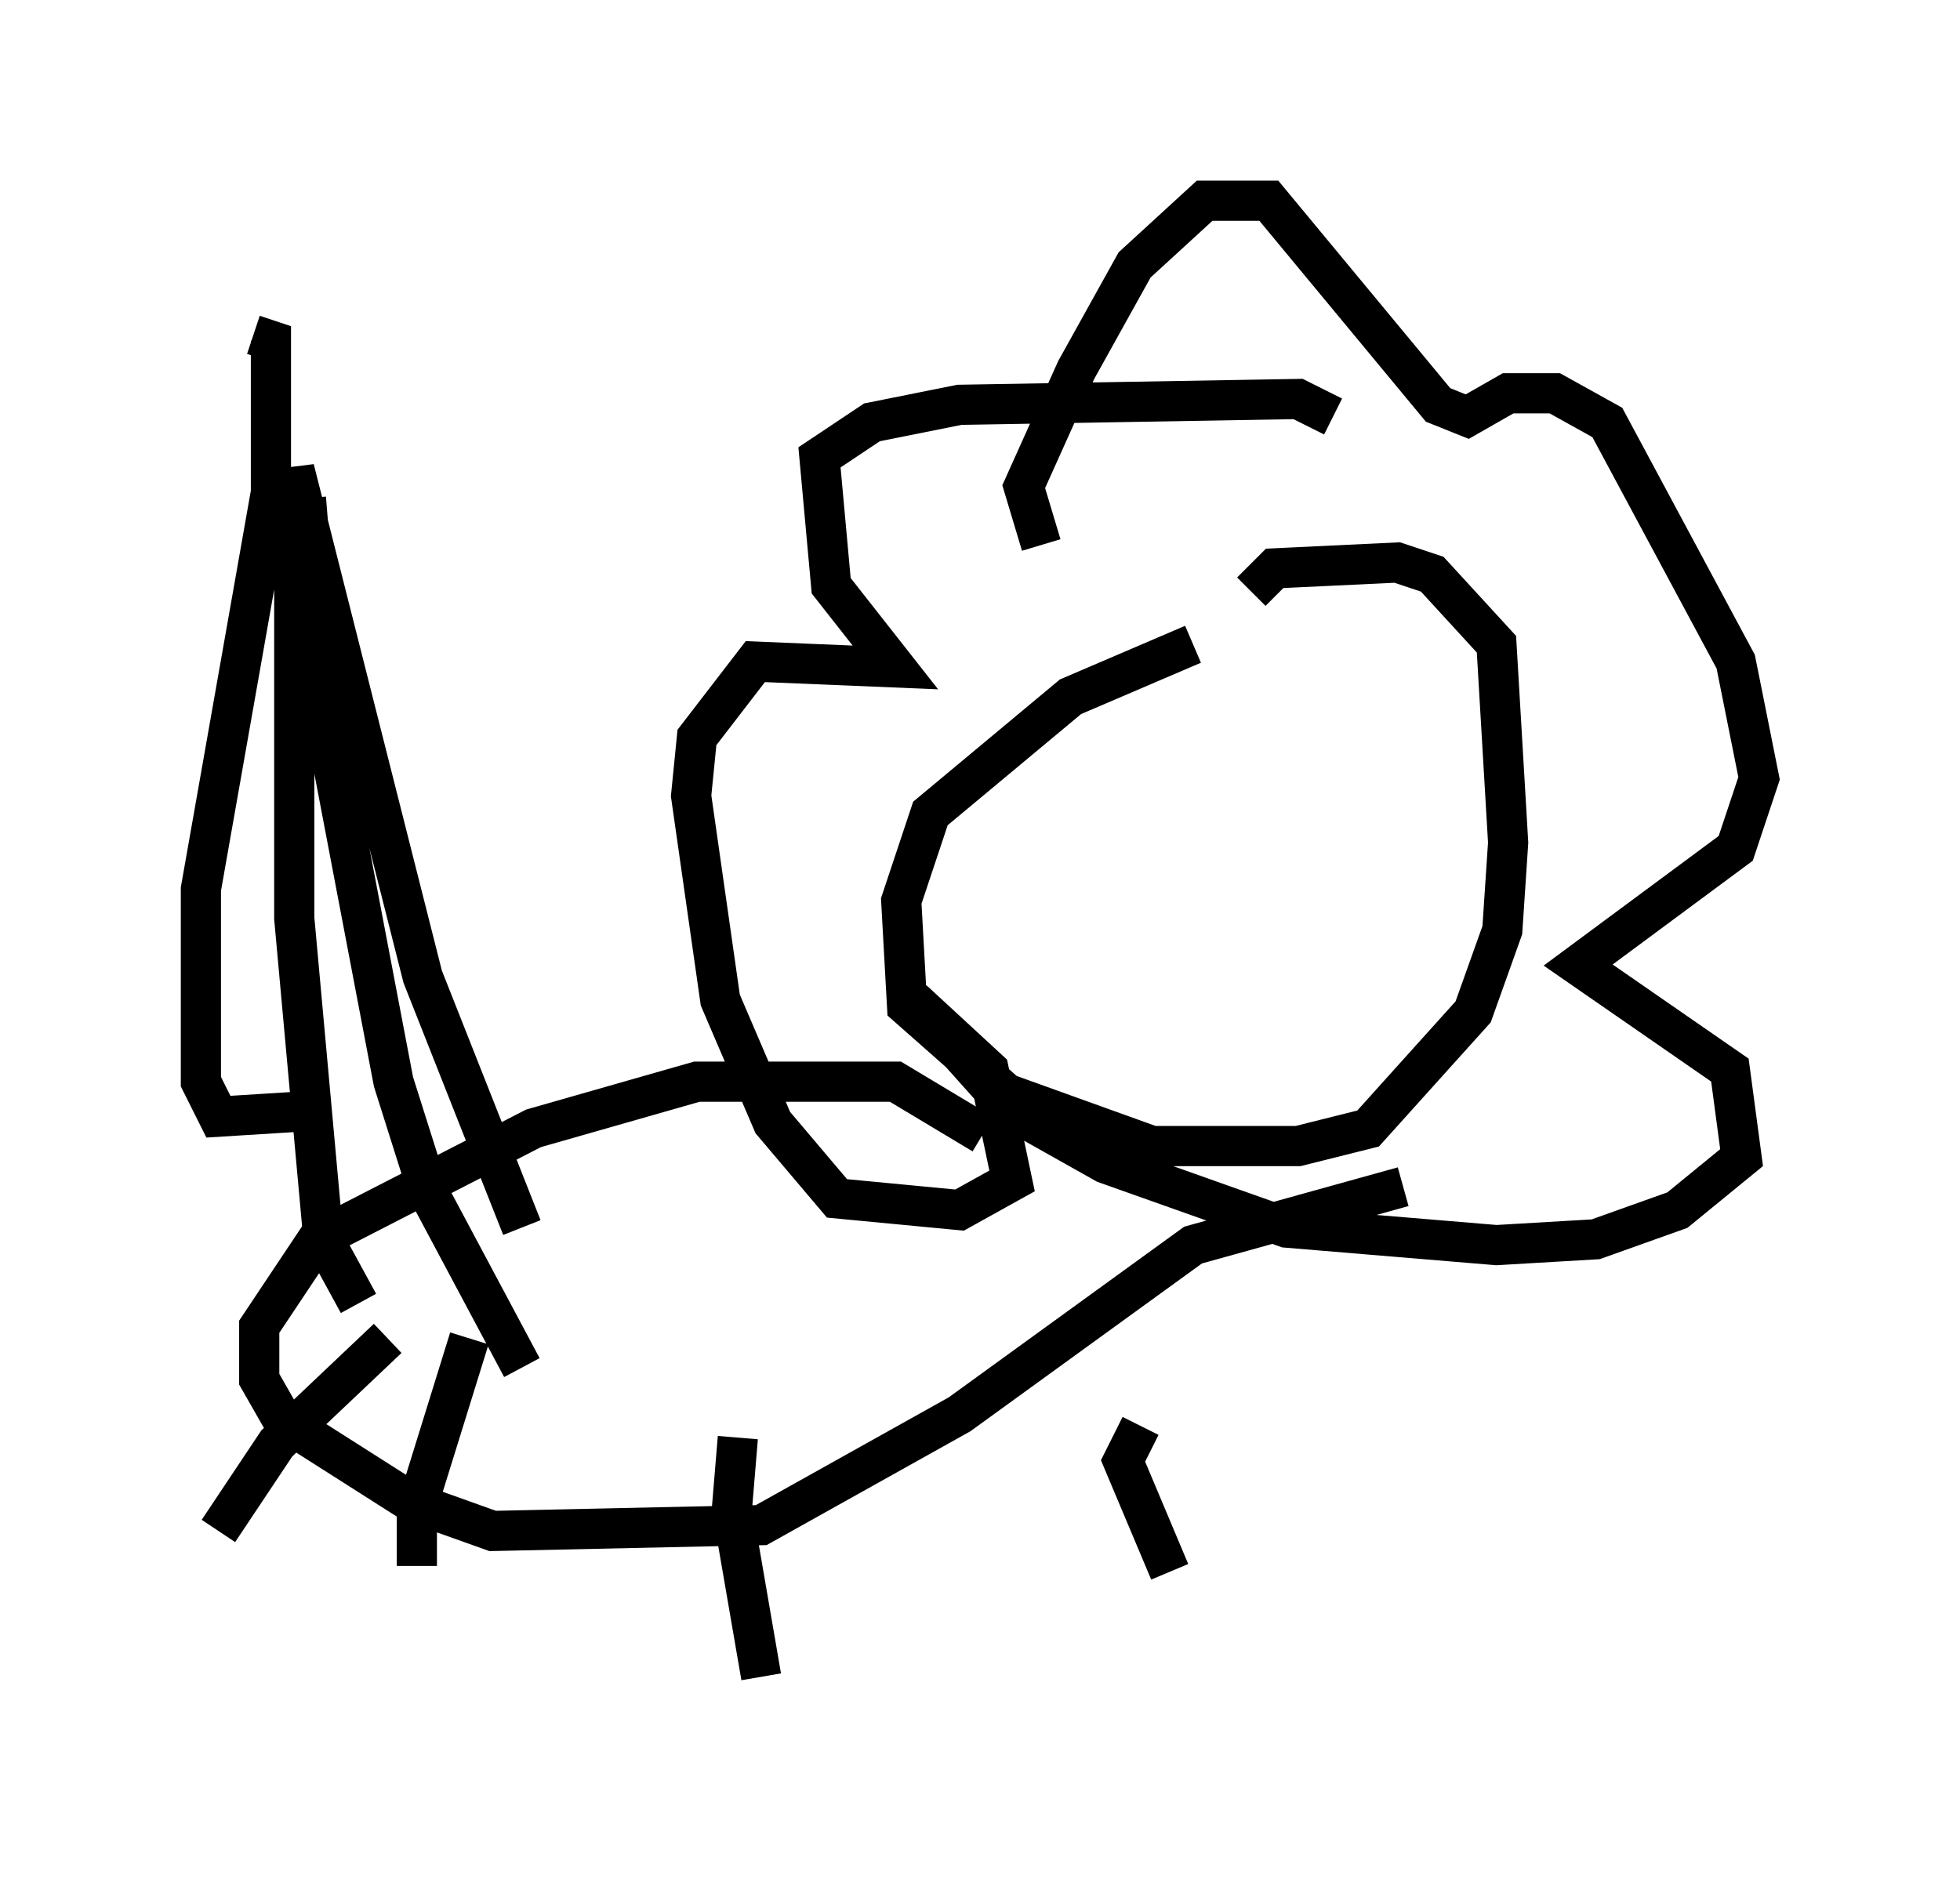 <?xml version="1.0" encoding="utf-8" ?>
<svg baseProfile="full" height="46.749" version="1.1" width="48.782" xmlns="http://www.w3.org/2000/svg" xmlns:ev="http://www.w3.org/2001/xml-events" xmlns:xlink="http://www.w3.org/1999/xlink"><defs /><rect fill="white" height="46.749" width="48.782" x="0" y="0" /><path d="M32.598, 15.603 m-2.905, 0.436 l-3.05, 1.307 -3.486, 2.905 l-0.726, 2.179 0.145, 2.615 l2.469, 2.179 3.631, 1.307 l3.631, 0.0 1.743, -0.436 l2.615, -2.905 0.726, -2.034 l0.145, -2.179 -0.291, -4.939 l-1.598, -1.743 -0.872, -0.291 l-3.05, 0.145 -0.581, 0.581 m-5.229, -1.162 l-0.436, -1.453 1.307, -2.905 l1.453, -2.615 1.743, -1.598 l1.598, 0.0 4.212, 5.084 l0.726, 0.291 1.017, -0.581 l1.162, 0.0 1.307, 0.726 l3.196, 5.955 0.581, 2.905 l-0.581, 1.743 -3.922, 2.905 l3.777, 2.615 0.291, 2.179 l-1.598, 1.307 -2.034, 0.726 l-2.469, 0.145 -5.229, -0.436 l-4.503, -1.598 -2.324, -1.307 l-2.469, -2.76 1.888, 1.743 l0.581, 2.76 -1.307, 0.726 l-3.05, -0.291 -1.598, -1.888 l-1.307, -3.05 -0.726, -5.084 l0.145, -1.453 1.453, -1.888 l3.486, 0.145 -1.598, -2.034 l-0.291, -3.196 1.307, -0.872 l2.179, -0.436 8.425, -0.145 l0.872, 0.436 m-8.715, 17.866 l-2.179, -1.307 -4.939, 0.0 l-4.067, 1.162 -5.374, 2.76 l-1.453, 2.179 0.0, 1.307 l0.581, 1.017 3.196, 2.034 l2.034, 0.726 6.682, -0.145 l4.939, -2.76 5.81, -4.212 l5.229, -1.453 m-6.536, 5.955 l-0.436, 0.872 1.162, 2.76 m-1.743, -2.76 l0.0, 0.0 m-9.006, -0.581 l-0.145, 1.743 0.726, 4.212 m-7.263, -8.425 l-1.307, 4.212 0.0, 1.453 m-0.726, -5.665 l-2.76, 2.615 -1.453, 2.179 m2.324, -10.458 l-2.324, 0.145 -0.436, -0.872 l0.0, -4.793 1.743, -9.877 l0.0, -3.777 -0.436, -0.145 m1.307, 4.067 l0.436, 5.374 1.743, 9.151 l0.872, 2.76 2.324, 4.358 m-4.067, -1.598 l-0.872, -1.598 -0.726, -7.989 l0.0, -11.184 3.196, 12.637 l2.469, 6.246 " fill="none" stroke="black" stroke-width="1" /></svg>
